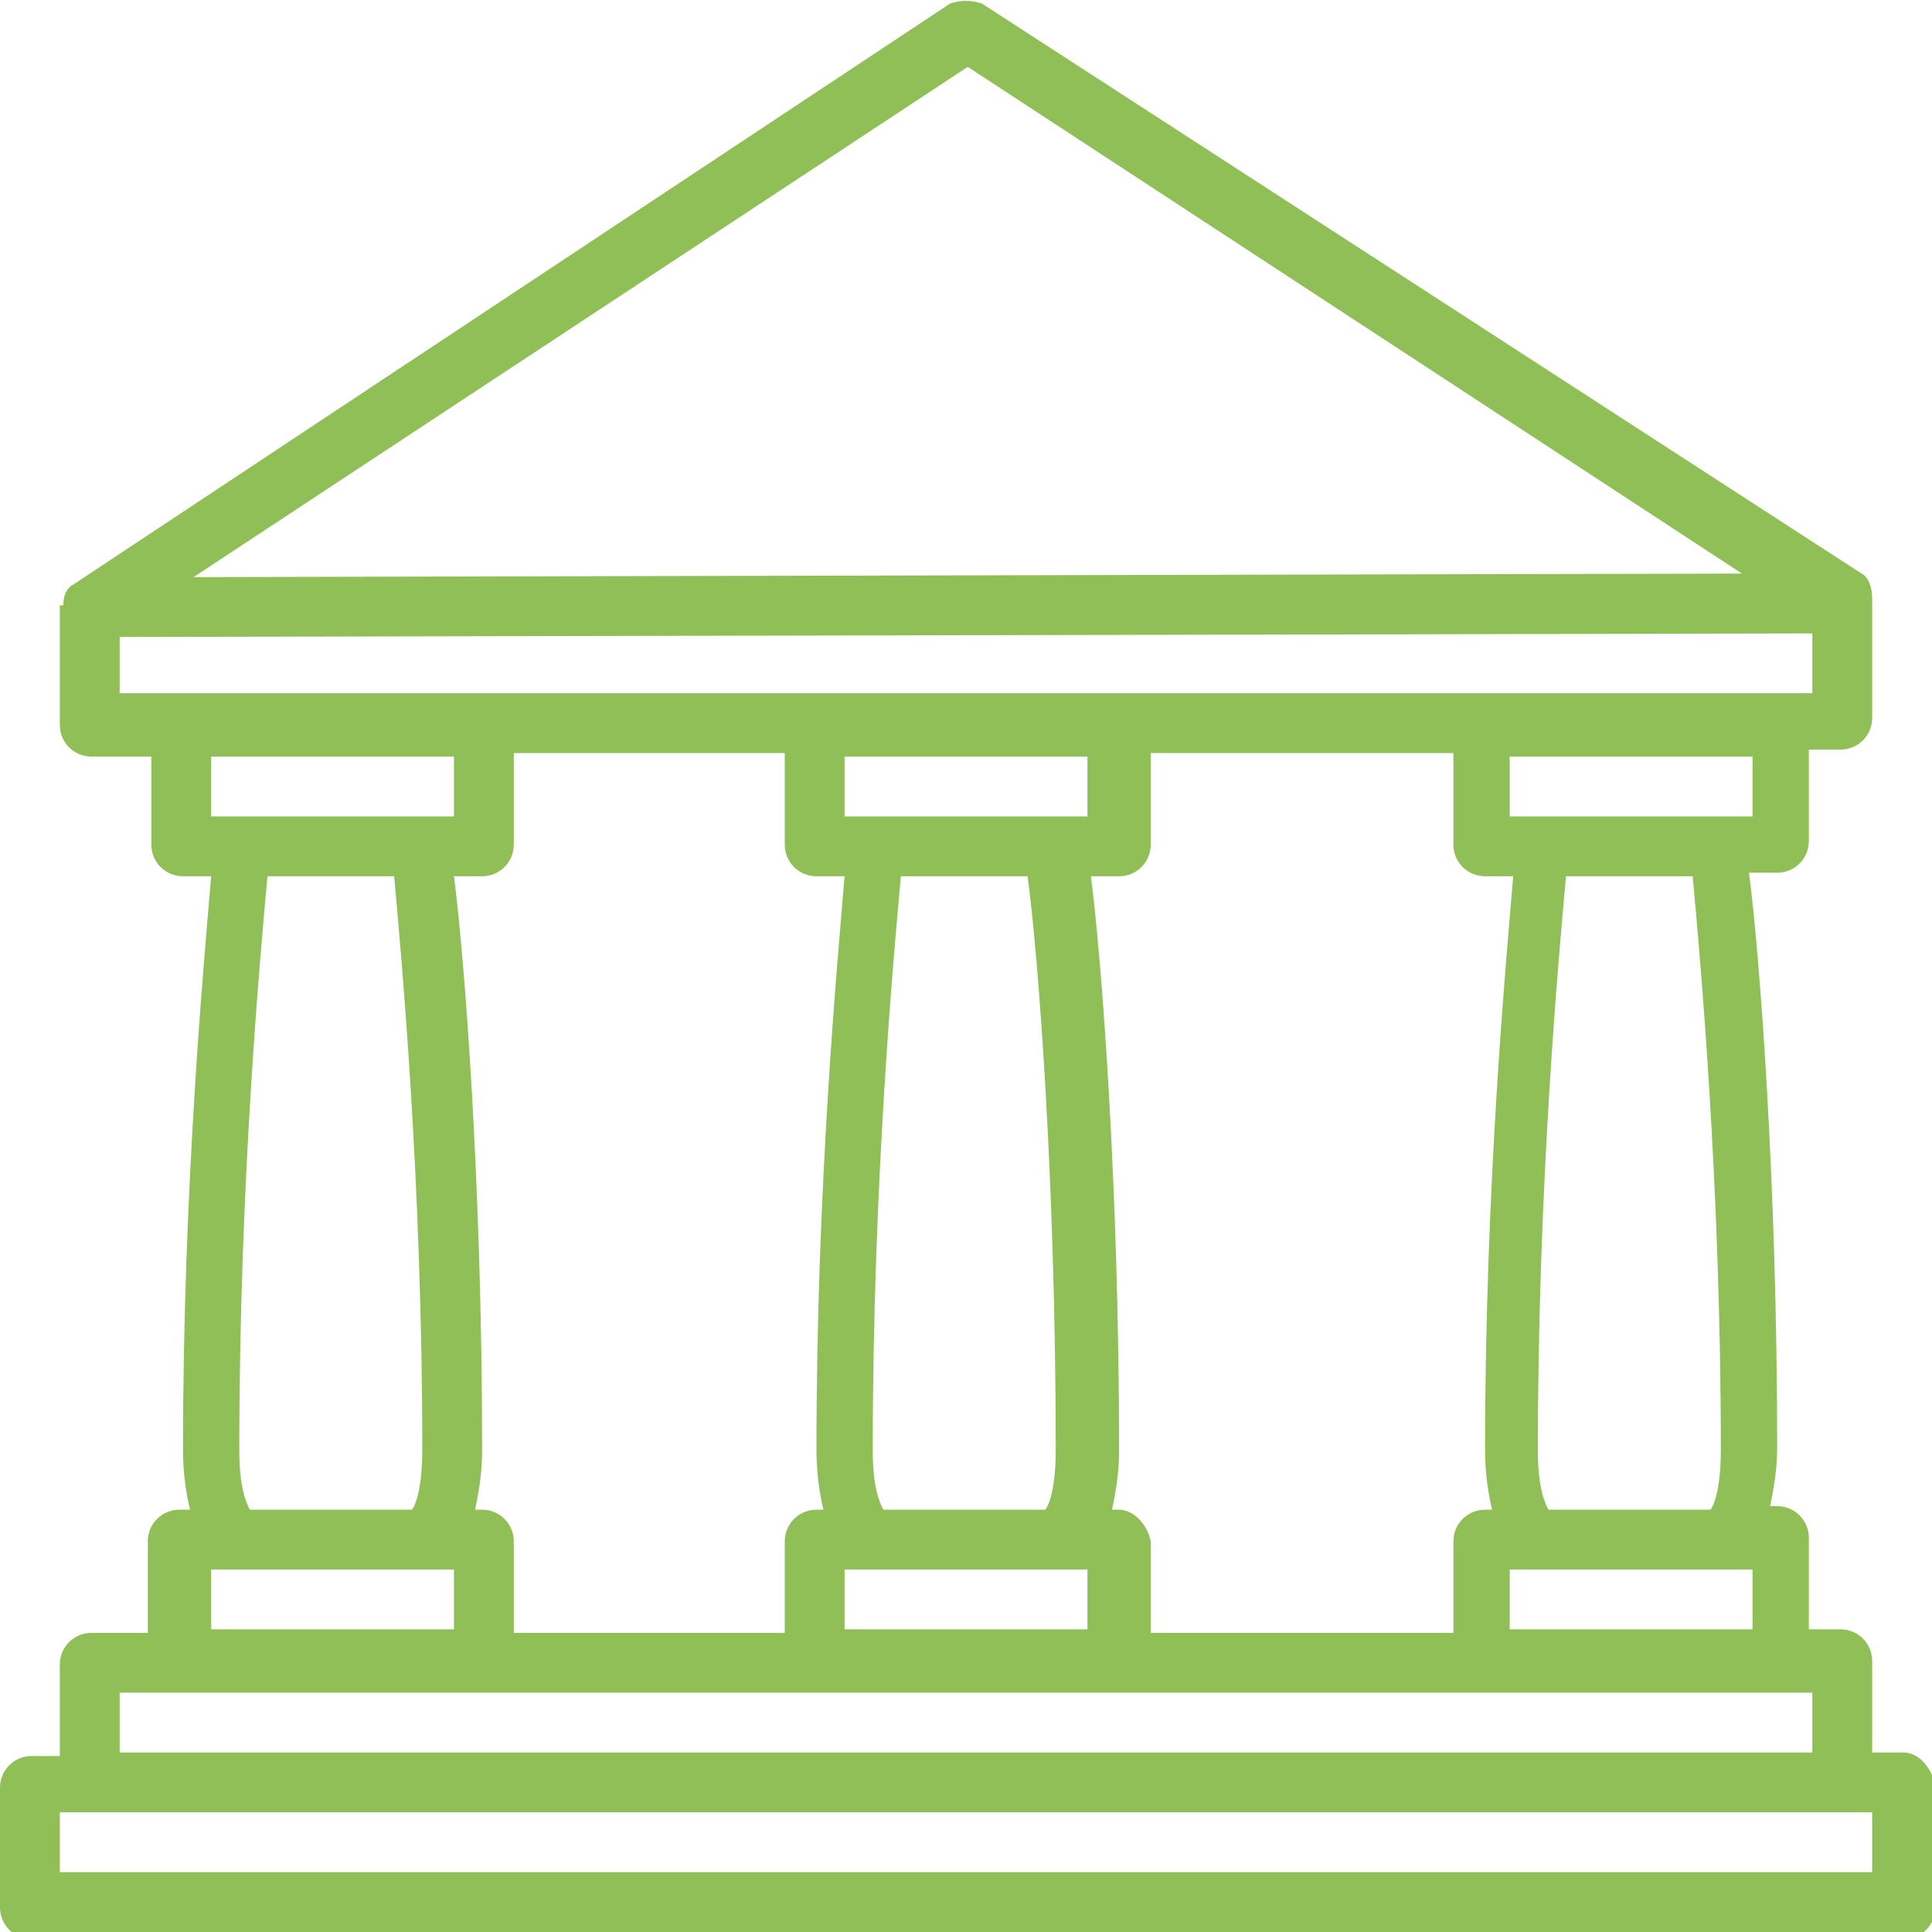 <svg width="64" height="64" viewBox="0 0 64 64" fill="none" xmlns="http://www.w3.org/2000/svg">
<path d="M63.067 58.054H62.018V55.023C62.018 54.44 61.552 53.974 60.969 53.974H59.92V50.943C59.92 50.36 59.454 49.894 58.871 49.894H58.638C58.754 49.311 58.871 48.728 58.871 47.912C58.871 39.169 58.288 31.592 57.938 28.91H58.871C59.454 28.91 59.92 28.444 59.92 27.861V24.83H60.969C61.552 24.83 62.018 24.364 62.018 23.781V19.817C62.018 19.468 61.902 19.118 61.669 19.001L32.525 0.116C32.175 -0 31.825 -0 31.475 0.116L2.448 19.351C2.215 19.468 2.098 19.701 2.098 20.051H1.982V24.014C1.982 24.597 2.448 25.063 3.031 25.063H5.013V27.978C5.013 28.561 5.479 29.027 6.062 29.027H6.995C6.761 31.825 6.062 39.286 6.062 48.029C6.062 48.845 6.179 49.544 6.295 50.011H5.945C5.362 50.011 4.896 50.477 4.896 51.06V54.091H3.031C2.448 54.091 1.982 54.557 1.982 55.14V58.171H1.049C0.466 58.171 0 58.637 0 59.22V63.184C0 63.766 0.466 64.233 1.049 64.233H63.067C63.65 64.233 64.117 63.766 64.117 63.184V59.22C64 58.52 63.534 58.054 63.067 58.054ZM15.971 50.011H15.738C15.854 49.428 15.971 48.845 15.971 48.029C15.971 39.286 15.388 31.708 15.038 29.027H15.971C16.554 29.027 17.02 28.561 17.02 27.978V24.947H25.996V27.978C25.996 28.561 26.463 29.027 27.046 29.027H27.978C27.745 31.825 27.046 39.286 27.046 48.029C27.046 48.845 27.162 49.544 27.279 50.011H27.046C26.463 50.011 25.996 50.477 25.996 51.06V54.091H17.02V51.06C17.02 50.477 16.554 50.011 15.971 50.011ZM34.973 48.029C34.973 49.311 34.739 49.894 34.623 50.011H29.261C29.144 49.777 28.911 49.311 28.911 48.029C28.911 39.169 29.61 31.592 29.843 29.027H34.04C34.39 31.592 34.973 39.169 34.973 48.029ZM36.022 27.045H27.978V25.063H36.022V27.045ZM27.978 51.992H36.022V53.974H27.978V51.992ZM37.071 50.011H36.838C36.955 49.428 37.071 48.845 37.071 48.029C37.071 39.286 36.488 31.708 36.138 29.027H37.071C37.654 29.027 38.12 28.561 38.12 27.978V24.947H48.146V27.978C48.146 28.561 48.612 29.027 49.195 29.027H50.127C49.894 31.825 49.195 39.286 49.195 48.029C49.195 48.845 49.312 49.544 49.428 50.011H49.195C48.612 50.011 48.146 50.477 48.146 51.06V54.091H38.12V51.06C38.004 50.477 37.537 50.011 37.071 50.011ZM50.011 51.992H58.055V53.974H50.011V51.992ZM57.005 48.029C57.005 49.311 56.772 49.894 56.656 50.011H51.293C51.177 49.777 50.944 49.311 50.944 48.029C50.944 39.169 51.643 31.592 51.876 29.027H56.073C56.306 31.592 57.005 39.169 57.005 48.029ZM58.055 27.045H50.011V25.063H58.055V27.045ZM32.058 2.215L57.705 19.001L6.412 19.118L32.058 2.215ZM3.964 22.965V21.1L60.036 20.983V22.965H3.964ZM15.038 25.063V27.045H6.995V25.063H15.038ZM13.056 29.027C13.29 31.592 13.989 39.169 13.989 48.029C13.989 49.311 13.756 49.894 13.639 50.011H8.277C8.16 49.777 7.927 49.311 7.927 48.029C7.927 39.169 8.627 31.592 8.86 29.027H13.056ZM6.995 51.992H15.038V53.974H6.995V51.992ZM3.964 56.072H60.036V58.054H3.964V56.072ZM62.018 62.018H1.982V60.036H62.018V62.018Z" fill="#90BF57"/>
</svg>

